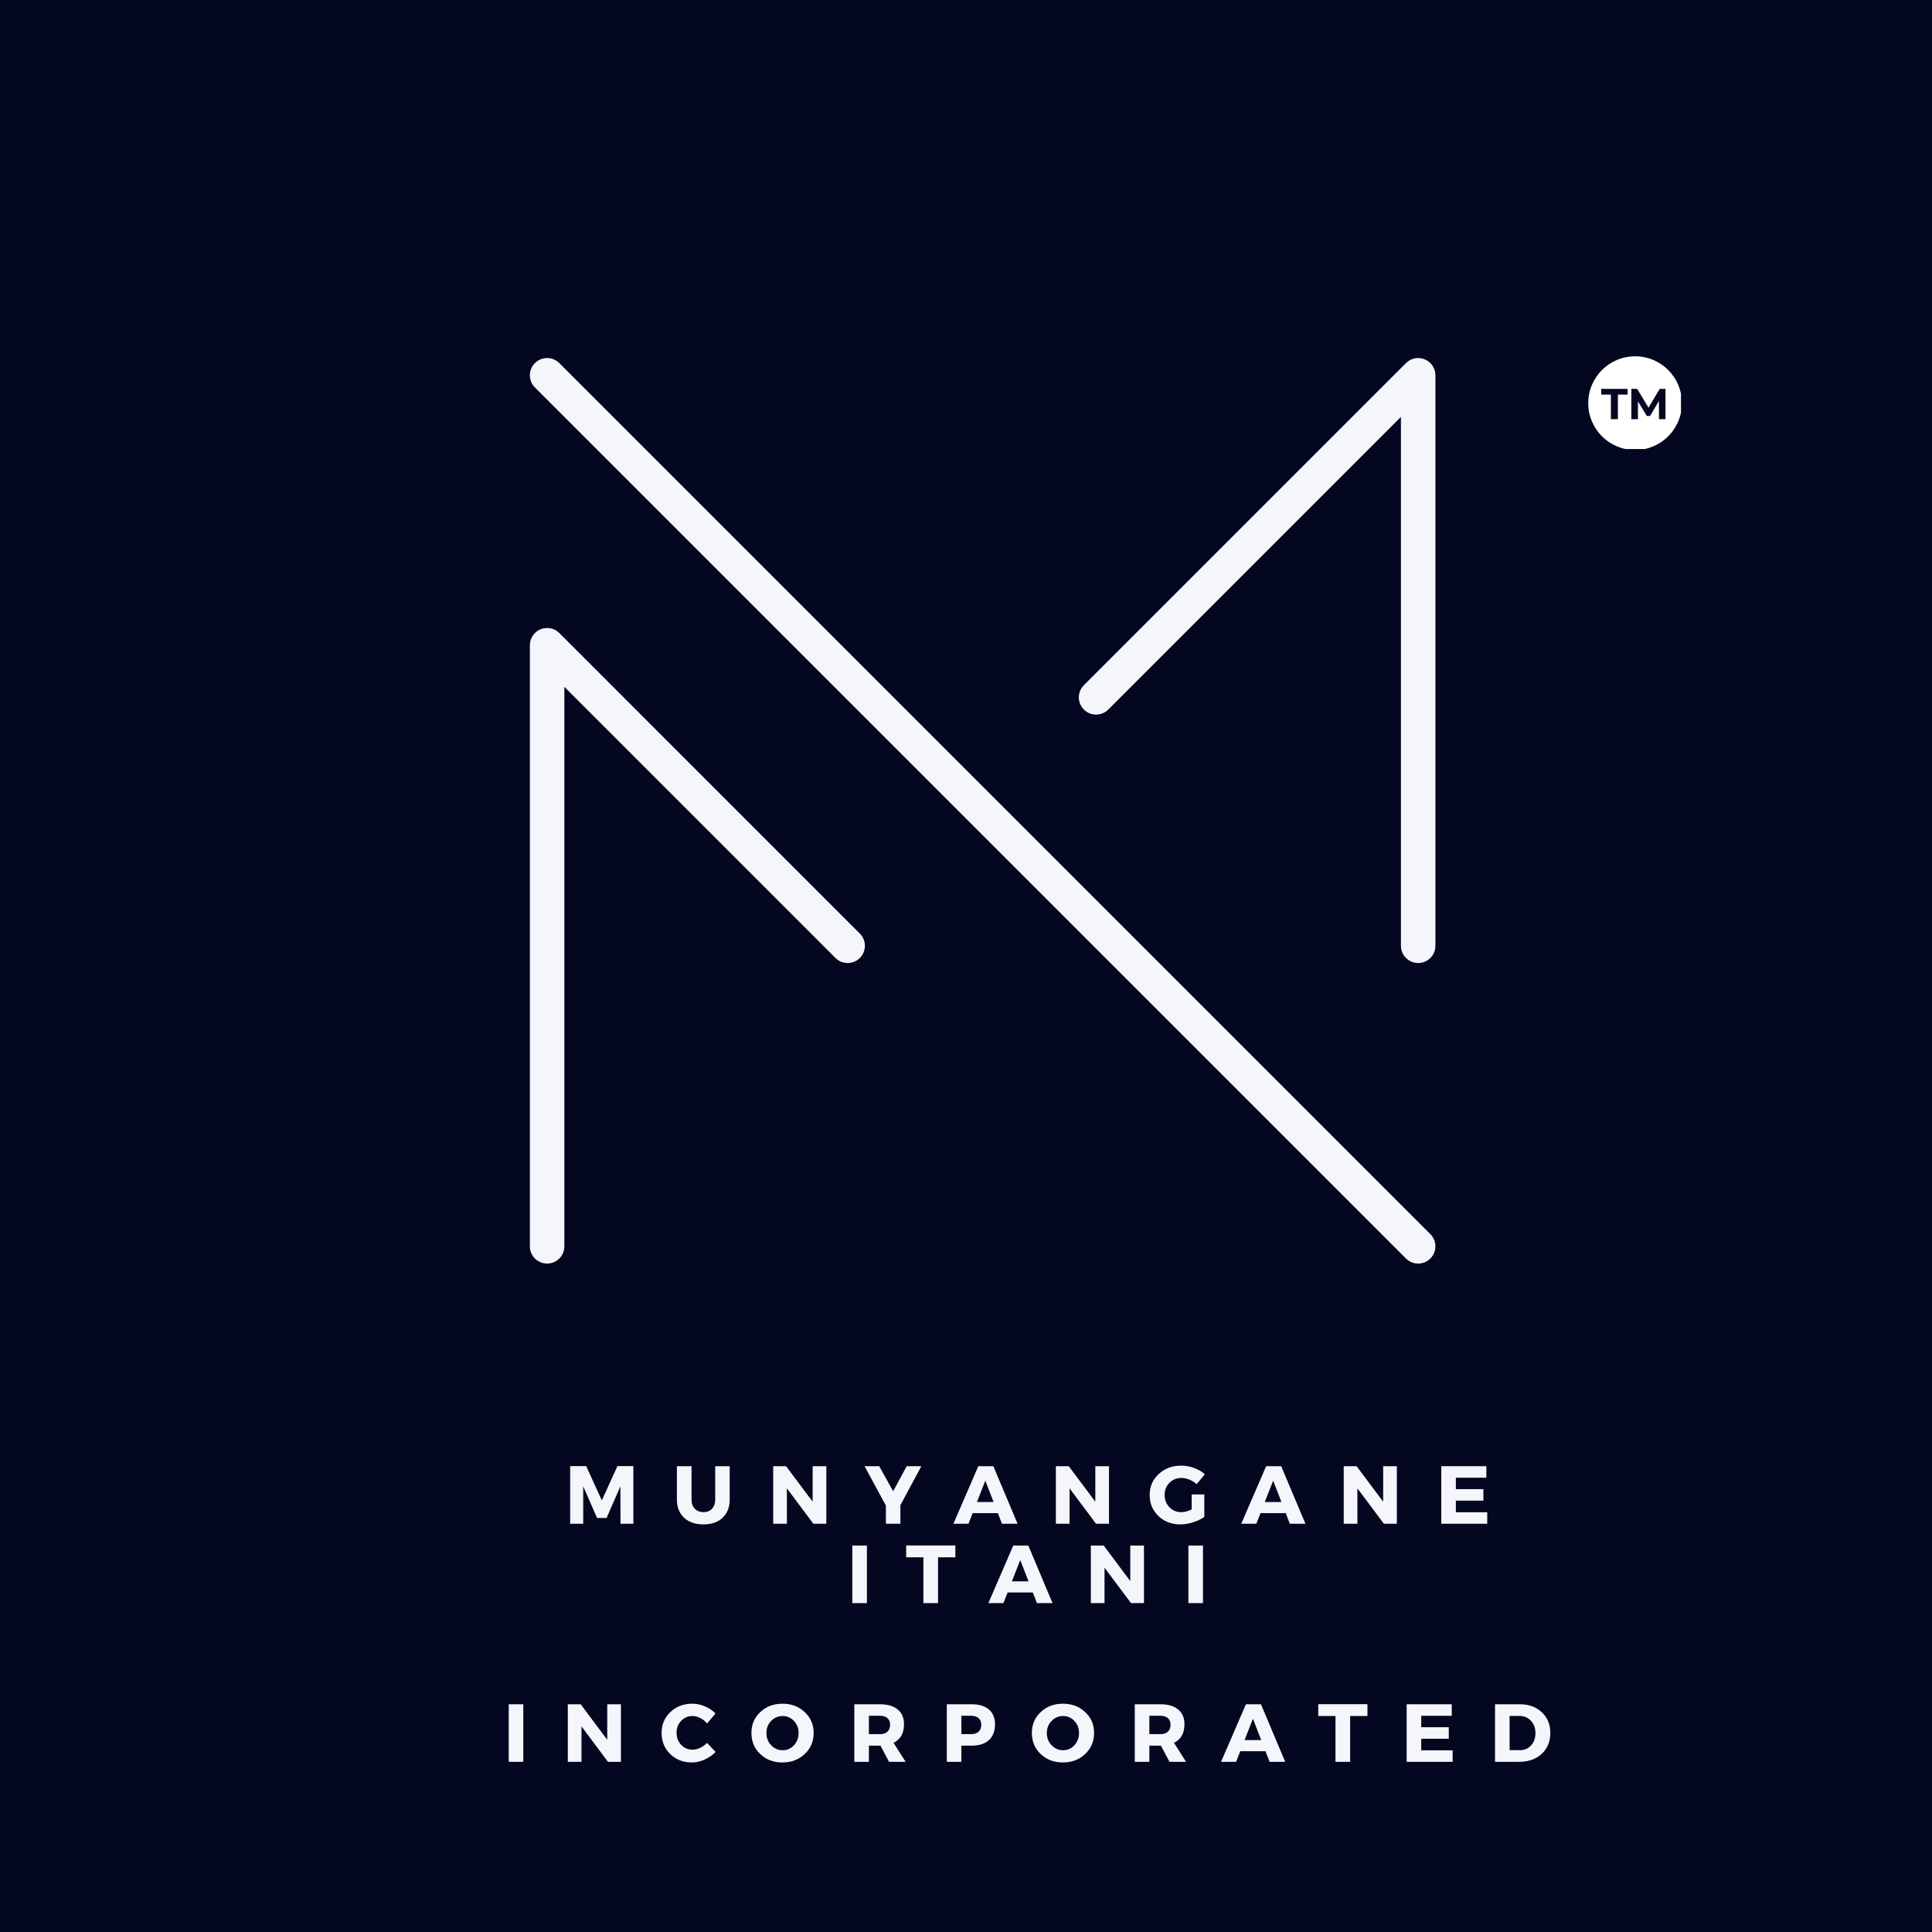 <svg xmlns="http://www.w3.org/2000/svg" xmlns:xlink="http://www.w3.org/1999/xlink" width="500" zoomAndPan="magnify" viewBox="0 0 375 375" height="500" preserveAspectRatio="xMidYMid meet" version="1.0"><defs><g/><clipPath id="b80bcb573a"><path d="M 102.449 69.16 L 278.699 69.16 L 278.699 245.41 L 102.449 245.41 Z M 102.449 69.16 " clip-rule="nonzero"/></clipPath><clipPath id="6143d05a03"><path d="M 308.277 69.16 L 326.277 69.16 L 326.277 87.16 L 308.277 87.16 Z M 308.277 69.16 " clip-rule="nonzero"/></clipPath></defs><rect x="-37.5" width="450" fill="#ffffff" y="-37.5" height="450" fill-opacity="1"/><rect x="-37.5" width="450" fill="#030720" y="-37.5" height="450" fill-opacity="1"/><g clip-path="url(#b80bcb573a)"><path fill="#f4f6fc" d="M 275.266 186.922 C 273.418 186.922 271.918 185.422 271.918 183.574 L 271.918 80.922 L 215.113 137.727 C 213.809 139.031 211.688 139.031 210.383 137.727 C 209.074 136.418 209.074 134.301 210.383 132.992 L 272.898 70.477 C 273.855 69.516 275.297 69.23 276.547 69.75 C 277.797 70.266 278.613 71.488 278.613 72.84 L 278.613 183.574 C 278.613 185.422 277.113 186.922 275.266 186.922 Z M 106.195 245.258 C 104.348 245.258 102.848 243.762 102.848 241.91 L 102.848 125.238 C 102.848 123.887 103.664 122.664 104.914 122.148 C 106.164 121.629 107.605 121.914 108.562 122.871 L 166.898 181.211 C 168.203 182.516 168.203 184.637 166.898 185.941 C 165.59 187.25 163.473 187.25 162.164 185.941 L 109.543 133.316 L 109.543 241.91 C 109.543 243.762 108.043 245.258 106.195 245.258 Z M 275.266 245.258 C 274.41 245.258 273.555 244.93 272.898 244.277 L 103.828 75.207 C 102.523 73.902 102.523 71.781 103.828 70.477 C 105.137 69.168 107.254 69.168 108.562 70.477 L 277.633 239.547 C 278.941 240.852 278.941 242.973 277.633 244.277 C 276.977 244.93 276.121 245.258 275.266 245.258 " fill-opacity="1" fill-rule="nonzero"/></g><g clip-path="url(#6143d05a03)"><path fill="#ffffff" d="M 322.004 81.363 L 321.996 77.832 L 320.266 80.742 L 319.648 80.742 L 317.926 77.91 L 317.926 81.363 L 316.648 81.363 L 316.648 75.477 L 317.773 75.477 L 319.977 79.137 L 322.148 75.477 L 323.266 75.477 L 323.281 81.363 Z M 315.918 76.59 L 314.035 76.59 L 314.035 81.363 L 312.672 81.363 L 312.672 76.59 L 310.789 76.59 L 310.789 75.477 L 315.918 75.477 Z M 317.371 69.16 C 312.348 69.16 308.277 73.23 308.277 78.254 C 308.277 83.277 312.348 87.348 317.371 87.348 C 322.395 87.348 326.465 83.277 326.465 78.254 C 326.465 73.23 322.395 69.16 317.371 69.16 " fill-opacity="1" fill-rule="nonzero"/></g><g fill="#f4f6fc" fill-opacity="1"><g transform="translate(109.546, 295.76)"><g><path d="M 13.391 0 L 10.891 0 L 10.875 -7.266 L 8.188 -1.125 L 6.344 -1.125 L 3.656 -7.266 L 3.656 0 L 1.125 0 L 1.125 -11.188 L 4.234 -11.188 L 7.266 -4.531 L 10.297 -11.188 L 13.391 -11.188 Z M 13.391 0 "/></g></g></g><g fill="#f4f6fc" fill-opacity="1"><g transform="translate(130.463, 295.76)"><g><path d="M 11.172 -11.172 L 11.172 -4.688 C 11.172 -3.207 10.711 -2.035 9.797 -1.172 C 8.891 -0.305 7.648 0.125 6.078 0.125 C 4.504 0.125 3.25 -0.305 2.312 -1.172 C 1.383 -2.035 0.922 -3.207 0.922 -4.688 L 0.922 -11.172 L 3.766 -11.172 L 3.766 -4.688 C 3.766 -3.945 3.977 -3.352 4.406 -2.906 C 4.844 -2.469 5.406 -2.25 6.094 -2.25 C 6.781 -2.25 7.328 -2.469 7.734 -2.906 C 8.148 -3.344 8.359 -3.938 8.359 -4.688 L 8.359 -11.172 Z M 11.172 -11.172 "/></g></g></g><g fill="#f4f6fc" fill-opacity="1"><g transform="translate(148.954, 295.76)"><g><path d="M 11.438 0 L 8.922 0 L 3.781 -6.875 L 3.781 0 L 1.125 0 L 1.125 -11.172 L 3.625 -11.172 L 8.781 -4.281 L 8.781 -11.172 L 11.438 -11.172 Z M 11.438 0 "/></g></g></g><g fill="#f4f6fc" fill-opacity="1"><g transform="translate(167.891, 295.76)"><g><path d="M 6.875 -3.609 L 6.875 0 L 4.062 0 L 4.062 -3.531 L -0.078 -11.172 L 2.766 -11.172 L 5.469 -6.312 L 8.094 -11.172 L 10.938 -11.172 Z M 6.875 -3.609 "/></g></g></g><g fill="#f4f6fc" fill-opacity="1"><g transform="translate(185.137, 295.76)"><g><path d="M 8.547 -2.062 L 3.656 -2.062 L 2.844 0 L -0.078 0 L 4.75 -11.172 L 7.672 -11.172 L 12.375 0 L 9.344 0 Z M 7.719 -4.219 L 6.109 -8.359 L 4.484 -4.219 Z M 7.719 -4.219 "/></g></g></g><g fill="#f4f6fc" fill-opacity="1"><g transform="translate(203.819, 295.76)"><g><path d="M 11.438 0 L 8.922 0 L 3.781 -6.875 L 3.781 0 L 1.125 0 L 1.125 -11.172 L 3.625 -11.172 L 8.781 -4.281 L 8.781 -11.172 L 11.438 -11.172 Z M 11.438 0 "/></g></g></g><g fill="#f4f6fc" fill-opacity="1"><g transform="translate(222.757, 295.76)"><g><path d="M 8.547 -5.688 L 11 -5.688 L 11 -1.328 C 10.395 -0.898 9.66 -0.551 8.797 -0.281 C 7.941 -0.008 7.129 0.125 6.359 0.125 C 4.648 0.125 3.227 -0.414 2.094 -1.5 C 0.957 -2.594 0.391 -3.957 0.391 -5.594 C 0.391 -7.207 0.973 -8.555 2.141 -9.641 C 3.305 -10.734 4.773 -11.281 6.547 -11.281 C 7.379 -11.281 8.203 -11.129 9.016 -10.828 C 9.836 -10.523 10.535 -10.117 11.109 -9.609 L 9.516 -7.688 C 9.109 -8.051 8.641 -8.344 8.109 -8.562 C 7.578 -8.781 7.051 -8.891 6.531 -8.891 C 5.613 -8.891 4.844 -8.57 4.219 -7.938 C 3.602 -7.312 3.297 -6.531 3.297 -5.594 C 3.297 -4.645 3.609 -3.848 4.234 -3.203 C 4.859 -2.566 5.633 -2.25 6.562 -2.25 C 7.156 -2.25 7.816 -2.43 8.547 -2.797 Z M 8.547 -5.688 "/></g></g></g><g fill="#f4f6fc" fill-opacity="1"><g transform="translate(241.008, 295.76)"><g><path d="M 8.547 -2.062 L 3.656 -2.062 L 2.844 0 L -0.078 0 L 4.75 -11.172 L 7.672 -11.172 L 12.375 0 L 9.344 0 Z M 7.719 -4.219 L 6.109 -8.359 L 4.484 -4.219 Z M 7.719 -4.219 "/></g></g></g><g fill="#f4f6fc" fill-opacity="1"><g transform="translate(259.69, 295.76)"><g><path d="M 11.438 0 L 8.922 0 L 3.781 -6.875 L 3.781 0 L 1.125 0 L 1.125 -11.172 L 3.625 -11.172 L 8.781 -4.281 L 8.781 -11.172 L 11.438 -11.172 Z M 11.438 0 "/></g></g></g><g fill="#f4f6fc" fill-opacity="1"><g transform="translate(278.628, 295.76)"><g><path d="M 9.875 -8.938 L 3.953 -8.938 L 3.953 -6.719 L 9.297 -6.719 L 9.297 -4.484 L 3.953 -4.484 L 3.953 -2.234 L 10.047 -2.234 L 10.047 0 L 1.125 0 L 1.125 -11.172 L 9.875 -11.172 Z M 9.875 -8.938 "/></g></g></g><g fill="#f4f6fc" fill-opacity="1"><g transform="translate(164.312, 311.163)"><g><path d="M 3.953 0 L 1.125 0 L 1.125 -11.172 L 3.953 -11.172 Z M 3.953 0 "/></g></g></g><g fill="#f4f6fc" fill-opacity="1"><g transform="translate(175.779, 311.163)"><g><path d="M 9.656 -8.891 L 6.297 -8.891 L 6.297 0 L 3.453 0 L 3.453 -8.891 L 0.109 -8.891 L 0.109 -11.188 L 9.656 -11.188 Z M 9.656 -8.891 "/></g></g></g><g fill="#f4f6fc" fill-opacity="1"><g transform="translate(191.922, 311.163)"><g><path d="M 8.547 -2.062 L 3.656 -2.062 L 2.844 0 L -0.078 0 L 4.75 -11.172 L 7.672 -11.172 L 12.375 0 L 9.344 0 Z M 7.719 -4.219 L 6.109 -8.359 L 4.484 -4.219 Z M 7.719 -4.219 "/></g></g></g><g fill="#f4f6fc" fill-opacity="1"><g transform="translate(210.605, 311.163)"><g><path d="M 11.438 0 L 8.922 0 L 3.781 -6.875 L 3.781 0 L 1.125 0 L 1.125 -11.172 L 3.625 -11.172 L 8.781 -4.281 L 8.781 -11.172 L 11.438 -11.172 Z M 11.438 0 "/></g></g></g><g fill="#f4f6fc" fill-opacity="1"><g transform="translate(229.542, 311.163)"><g><path d="M 3.953 0 L 1.125 0 L 1.125 -11.172 L 3.953 -11.172 Z M 3.953 0 "/></g></g></g><g fill="#f4f6fc" fill-opacity="1"><g transform="translate(97.619, 341.969)"><g><path d="M 3.953 0 L 1.125 0 L 1.125 -11.172 L 3.953 -11.172 Z M 3.953 0 "/></g></g></g><g fill="#f4f6fc" fill-opacity="1"><g transform="translate(109.085, 341.969)"><g><path d="M 11.438 0 L 8.922 0 L 3.781 -6.875 L 3.781 0 L 1.125 0 L 1.125 -11.172 L 3.625 -11.172 L 8.781 -4.281 L 8.781 -11.172 L 11.438 -11.172 Z M 11.438 0 "/></g></g></g><g fill="#f4f6fc" fill-opacity="1"><g transform="translate(128.023, 341.969)"><g><path d="M 6.359 -11.281 C 7.18 -11.281 7.992 -11.109 8.797 -10.766 C 9.609 -10.422 10.297 -9.961 10.859 -9.391 L 9.219 -7.438 C 8.852 -7.883 8.414 -8.238 7.906 -8.5 C 7.406 -8.758 6.906 -8.891 6.406 -8.891 C 5.52 -8.891 4.781 -8.578 4.188 -7.953 C 3.594 -7.336 3.297 -6.57 3.297 -5.656 C 3.297 -4.719 3.594 -3.93 4.188 -3.297 C 4.781 -2.672 5.52 -2.359 6.406 -2.359 C 6.875 -2.359 7.359 -2.473 7.859 -2.703 C 8.367 -2.941 8.82 -3.266 9.219 -3.672 L 10.875 -1.922 C 10.27 -1.297 9.551 -0.797 8.719 -0.422 C 7.895 -0.055 7.078 0.125 6.266 0.125 C 4.578 0.125 3.176 -0.422 2.062 -1.516 C 0.945 -2.609 0.391 -3.977 0.391 -5.625 C 0.391 -7.227 0.957 -8.57 2.094 -9.656 C 3.227 -10.738 4.648 -11.281 6.359 -11.281 Z M 6.359 -11.281 "/></g></g></g><g fill="#f4f6fc" fill-opacity="1"><g transform="translate(145.46, 341.969)"><g><path d="M 6.422 -11.281 C 8.148 -11.281 9.586 -10.738 10.734 -9.656 C 11.891 -8.57 12.469 -7.223 12.469 -5.609 C 12.469 -3.973 11.891 -2.609 10.734 -1.516 C 9.578 -0.422 8.133 0.125 6.406 0.125 C 4.688 0.125 3.254 -0.414 2.109 -1.5 C 0.961 -2.594 0.391 -3.961 0.391 -5.609 C 0.391 -7.234 0.961 -8.582 2.109 -9.656 C 3.254 -10.738 4.691 -11.281 6.422 -11.281 Z M 6.453 -8.891 C 5.578 -8.891 4.832 -8.57 4.219 -7.938 C 3.602 -7.312 3.297 -6.531 3.297 -5.594 C 3.297 -4.656 3.602 -3.863 4.219 -3.219 C 4.844 -2.57 5.586 -2.25 6.453 -2.25 C 7.316 -2.25 8.047 -2.57 8.641 -3.219 C 9.242 -3.863 9.547 -4.656 9.547 -5.594 C 9.547 -6.531 9.242 -7.312 8.641 -7.938 C 8.047 -8.57 7.316 -8.891 6.453 -8.891 Z M 6.453 -8.891 "/></g></g></g><g fill="#f4f6fc" fill-opacity="1"><g transform="translate(164.701, 341.969)"><g><path d="M 7.859 0 L 6.203 -3.141 L 3.953 -3.141 L 3.953 0 L 1.125 0 L 1.125 -11.172 L 6.109 -11.172 C 7.586 -11.172 8.734 -10.832 9.547 -10.156 C 10.359 -9.488 10.766 -8.531 10.766 -7.281 C 10.766 -5.551 10.086 -4.352 8.734 -3.688 L 11.078 0 Z M 3.953 -5.375 L 6.109 -5.375 C 6.734 -5.375 7.211 -5.531 7.547 -5.844 C 7.891 -6.156 8.062 -6.602 8.062 -7.188 C 8.062 -7.758 7.891 -8.191 7.547 -8.484 C 7.211 -8.785 6.734 -8.938 6.109 -8.938 L 3.953 -8.938 Z M 3.953 -5.375 "/></g></g></g><g fill="#f4f6fc" fill-opacity="1"><g transform="translate(182.649, 341.969)"><g><path d="M 1.125 -11.172 L 5.984 -11.172 C 7.41 -11.172 8.516 -10.832 9.297 -10.156 C 10.086 -9.488 10.484 -8.531 10.484 -7.281 C 10.484 -5.969 10.086 -4.945 9.297 -4.219 C 8.516 -3.5 7.41 -3.141 5.984 -3.141 L 3.953 -3.141 L 3.953 0 L 1.125 0 Z M 3.953 -8.938 L 3.953 -5.375 L 5.844 -5.375 C 6.469 -5.375 6.953 -5.531 7.297 -5.844 C 7.641 -6.156 7.812 -6.602 7.812 -7.188 C 7.812 -7.758 7.641 -8.191 7.297 -8.484 C 6.953 -8.785 6.469 -8.938 5.844 -8.938 Z M 3.953 -8.938 "/></g></g></g><g fill="#f4f6fc" fill-opacity="1"><g transform="translate(199.894, 341.969)"><g><path d="M 6.422 -11.281 C 8.148 -11.281 9.586 -10.738 10.734 -9.656 C 11.891 -8.57 12.469 -7.223 12.469 -5.609 C 12.469 -3.973 11.891 -2.609 10.734 -1.516 C 9.578 -0.422 8.133 0.125 6.406 0.125 C 4.688 0.125 3.254 -0.414 2.109 -1.5 C 0.961 -2.594 0.391 -3.961 0.391 -5.609 C 0.391 -7.234 0.961 -8.582 2.109 -9.656 C 3.254 -10.738 4.691 -11.281 6.422 -11.281 Z M 6.453 -8.891 C 5.578 -8.891 4.832 -8.57 4.219 -7.938 C 3.602 -7.312 3.297 -6.531 3.297 -5.594 C 3.297 -4.656 3.602 -3.863 4.219 -3.219 C 4.844 -2.57 5.586 -2.25 6.453 -2.25 C 7.316 -2.25 8.047 -2.57 8.641 -3.219 C 9.242 -3.863 9.547 -4.656 9.547 -5.594 C 9.547 -6.531 9.242 -7.312 8.641 -7.938 C 8.047 -8.57 7.316 -8.891 6.453 -8.891 Z M 6.453 -8.891 "/></g></g></g><g fill="#f4f6fc" fill-opacity="1"><g transform="translate(219.135, 341.969)"><g><path d="M 7.859 0 L 6.203 -3.141 L 3.953 -3.141 L 3.953 0 L 1.125 0 L 1.125 -11.172 L 6.109 -11.172 C 7.586 -11.172 8.734 -10.832 9.547 -10.156 C 10.359 -9.488 10.766 -8.531 10.766 -7.281 C 10.766 -5.551 10.086 -4.352 8.734 -3.688 L 11.078 0 Z M 3.953 -5.375 L 6.109 -5.375 C 6.734 -5.375 7.211 -5.531 7.547 -5.844 C 7.891 -6.156 8.062 -6.602 8.062 -7.188 C 8.062 -7.758 7.891 -8.191 7.547 -8.484 C 7.211 -8.785 6.734 -8.938 6.109 -8.938 L 3.953 -8.938 Z M 3.953 -5.375 "/></g></g></g><g fill="#f4f6fc" fill-opacity="1"><g transform="translate(237.083, 341.969)"><g><path d="M 8.547 -2.062 L 3.656 -2.062 L 2.844 0 L -0.078 0 L 4.75 -11.172 L 7.672 -11.172 L 12.375 0 L 9.344 0 Z M 7.719 -4.219 L 6.109 -8.359 L 4.484 -4.219 Z M 7.719 -4.219 "/></g></g></g><g fill="#f4f6fc" fill-opacity="1"><g transform="translate(255.765, 341.969)"><g><path d="M 9.656 -8.891 L 6.297 -8.891 L 6.297 0 L 3.453 0 L 3.453 -8.891 L 0.109 -8.891 L 0.109 -11.188 L 9.656 -11.188 Z M 9.656 -8.891 "/></g></g></g><g fill="#f4f6fc" fill-opacity="1"><g transform="translate(271.909, 341.969)"><g><path d="M 9.875 -8.938 L 3.953 -8.938 L 3.953 -6.719 L 9.297 -6.719 L 9.297 -4.484 L 3.953 -4.484 L 3.953 -2.234 L 10.047 -2.234 L 10.047 0 L 1.125 0 L 1.125 -11.172 L 9.875 -11.172 Z M 9.875 -8.938 "/></g></g></g><g fill="#f4f6fc" fill-opacity="1"><g transform="translate(289.059, 341.969)"><g><path d="M 1.125 -11.172 L 5.922 -11.172 C 7.68 -11.172 9.109 -10.656 10.203 -9.625 C 11.305 -8.594 11.859 -7.25 11.859 -5.594 C 11.859 -3.938 11.301 -2.586 10.188 -1.547 C 9.07 -0.516 7.613 0 5.812 0 L 1.125 0 Z M 3.953 -8.906 L 3.953 -2.266 L 5.984 -2.266 C 6.859 -2.266 7.57 -2.57 8.125 -3.188 C 8.688 -3.801 8.969 -4.598 8.969 -5.578 C 8.969 -6.555 8.676 -7.352 8.094 -7.969 C 7.508 -8.594 6.766 -8.906 5.859 -8.906 Z M 3.953 -8.906 "/></g></g></g></svg>